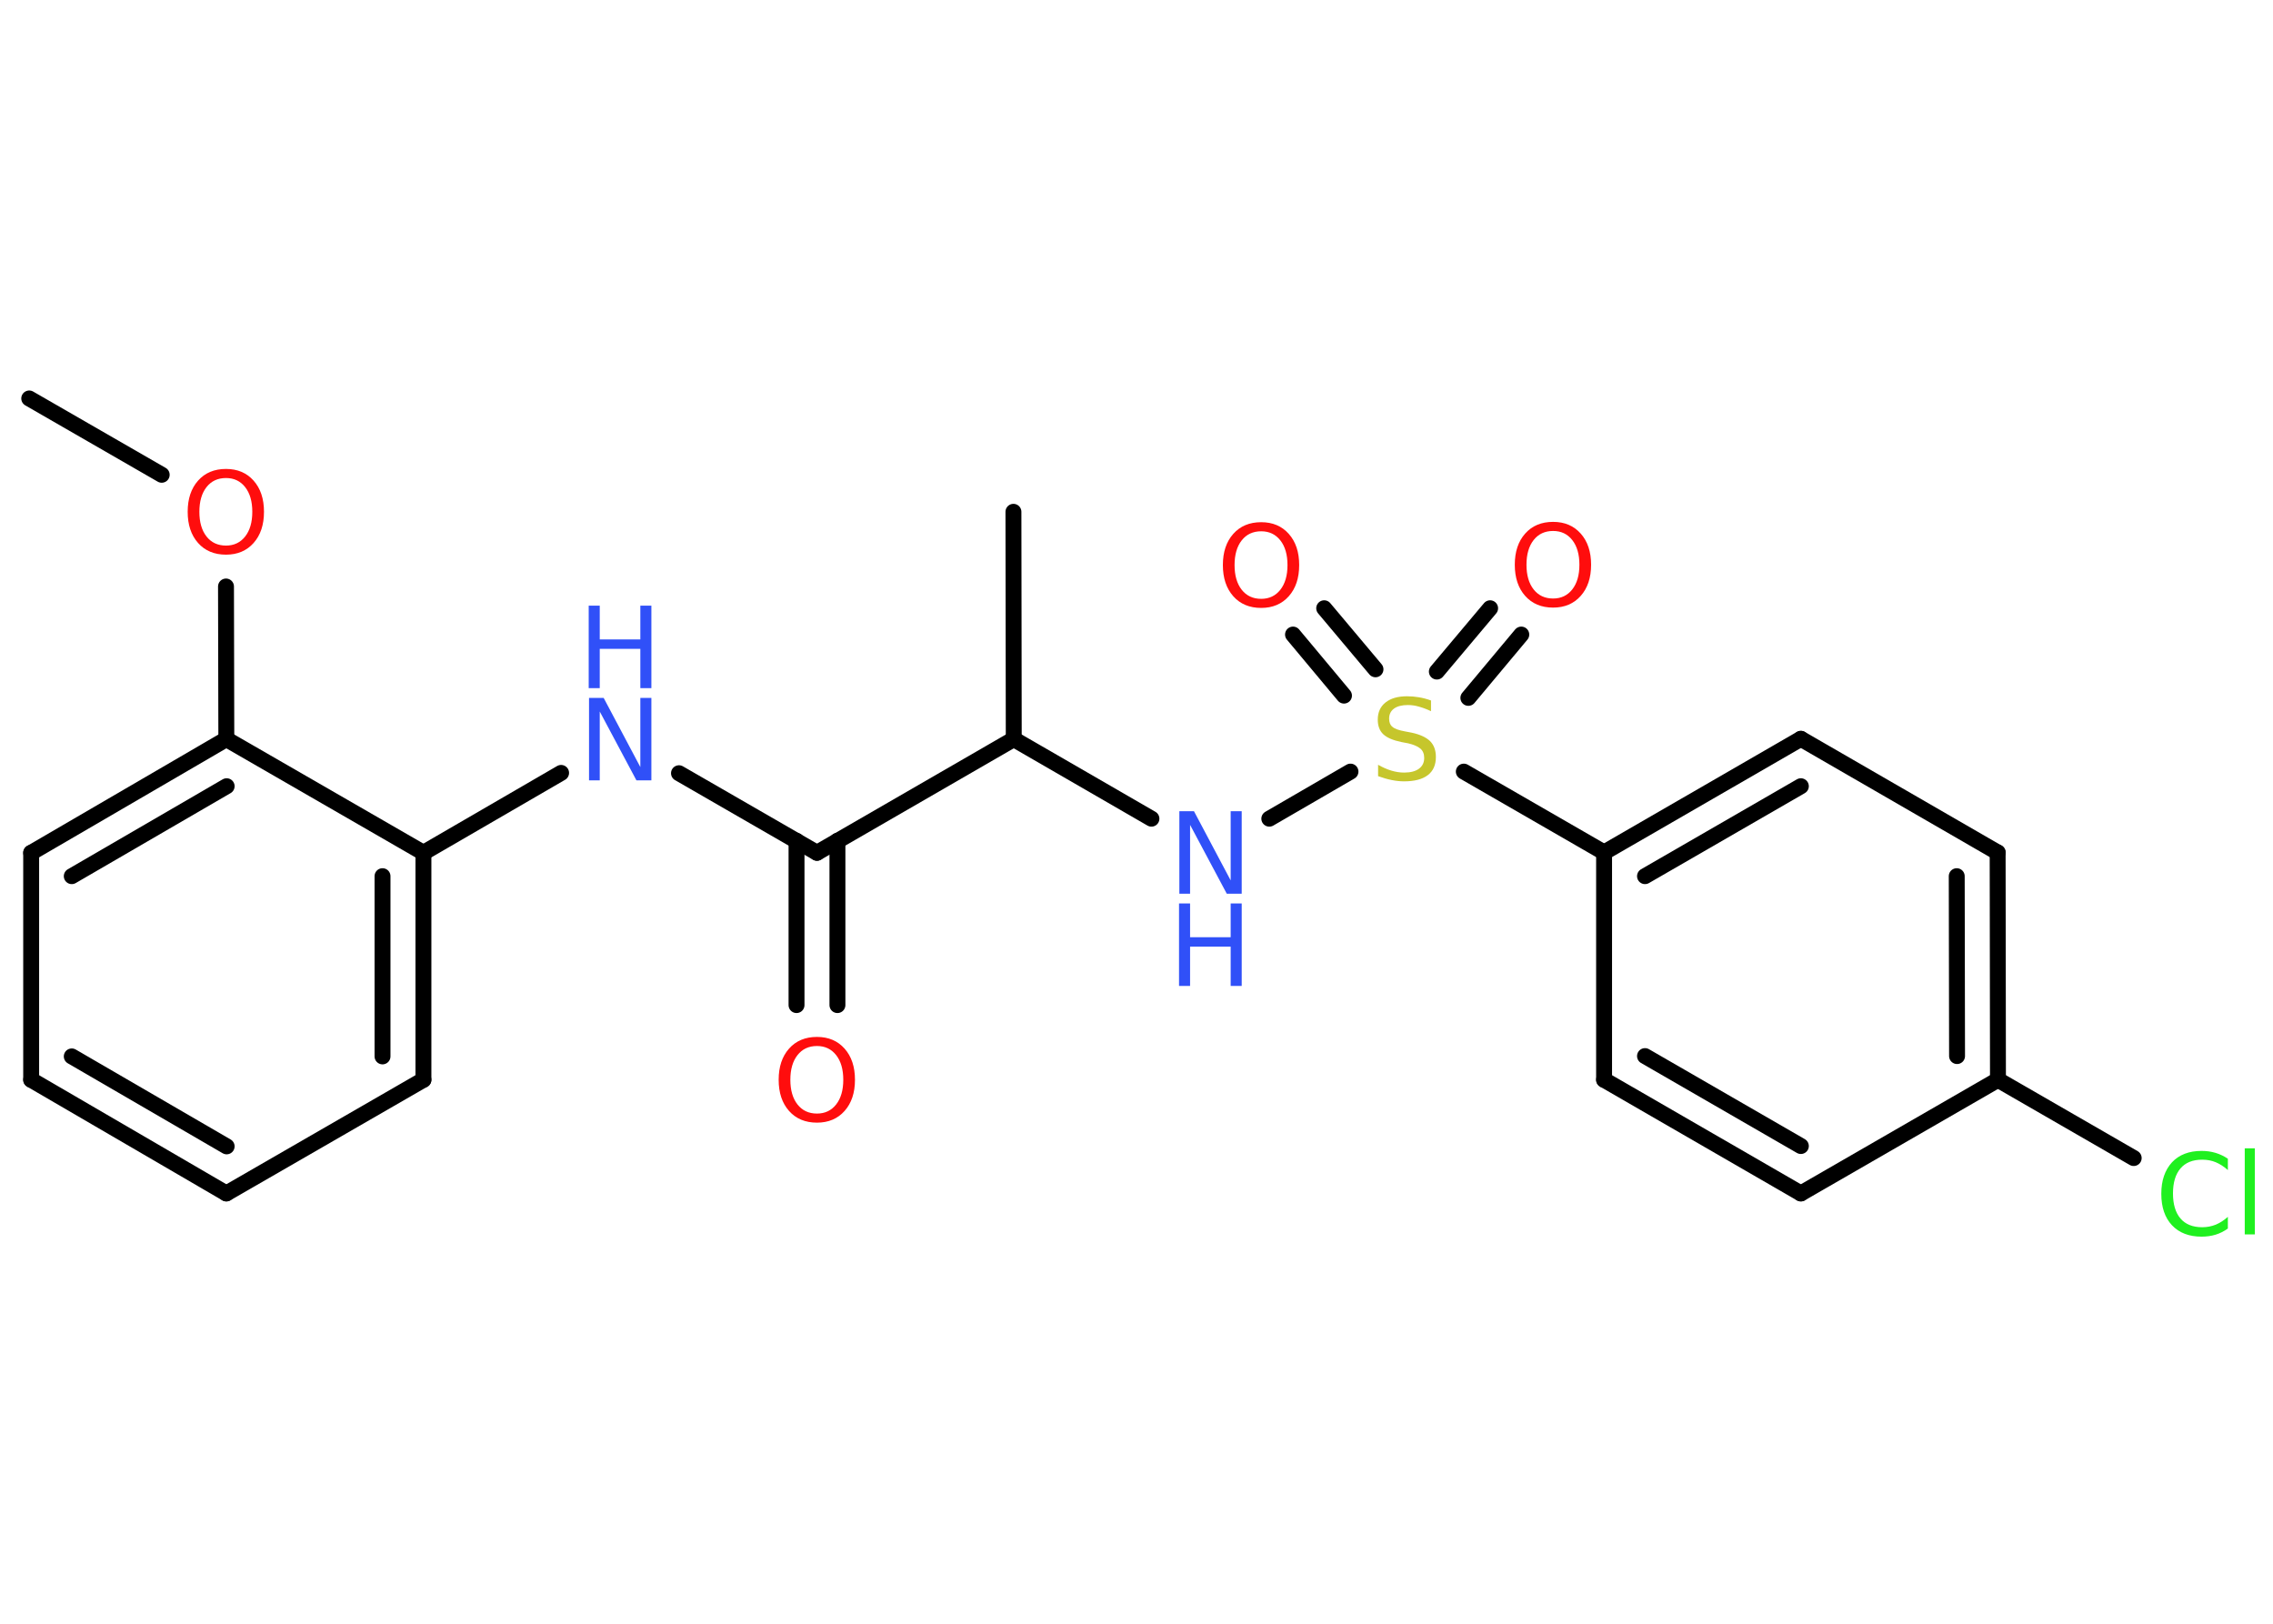 <?xml version='1.0' encoding='UTF-8'?>
<!DOCTYPE svg PUBLIC "-//W3C//DTD SVG 1.1//EN" "http://www.w3.org/Graphics/SVG/1.1/DTD/svg11.dtd">
<svg version='1.2' xmlns='http://www.w3.org/2000/svg' xmlns:xlink='http://www.w3.org/1999/xlink' width='70.0mm' height='50.0mm' viewBox='0 0 70.0 50.0'>
  <desc>Generated by the Chemistry Development Kit (http://github.com/cdk)</desc>
  <g stroke-linecap='round' stroke-linejoin='round' stroke='#000000' stroke-width='.49' fill='#FF0D0D'>
    <rect x='.0' y='.0' width='70.0' height='50.0' fill='#FFFFFF' stroke='none'/>
    <g id='mol1' class='mol'>
      <line id='mol1bnd1' class='bond' x1='.9' y1='12.27' x2='4.98' y2='14.62'/>
      <line id='mol1bnd2' class='bond' x1='6.96' y1='18.06' x2='6.97' y2='22.76'/>
      <g id='mol1bnd3' class='bond'>
        <line x1='6.97' y1='22.76' x2='.96' y2='26.26'/>
        <line x1='6.98' y1='24.21' x2='2.21' y2='26.98'/>
      </g>
      <line id='mol1bnd4' class='bond' x1='.96' y1='26.26' x2='.96' y2='33.25'/>
      <g id='mol1bnd5' class='bond'>
        <line x1='.96' y1='33.25' x2='6.97' y2='36.75'/>
        <line x1='2.21' y1='32.53' x2='6.98' y2='35.3'/>
      </g>
      <line id='mol1bnd6' class='bond' x1='6.97' y1='36.75' x2='13.04' y2='33.25'/>
      <g id='mol1bnd7' class='bond'>
        <line x1='13.04' y1='33.25' x2='13.04' y2='26.26'/>
        <line x1='11.78' y1='32.53' x2='11.78' y2='26.98'/>
      </g>
      <line id='mol1bnd8' class='bond' x1='6.97' y1='22.76' x2='13.04' y2='26.26'/>
      <line id='mol1bnd9' class='bond' x1='13.04' y1='26.26' x2='17.28' y2='23.8'/>
      <line id='mol1bnd10' class='bond' x1='20.91' y1='23.81' x2='25.16' y2='26.26'/>
      <g id='mol1bnd11' class='bond'>
        <line x1='25.79' y1='25.89' x2='25.79' y2='30.95'/>
        <line x1='24.53' y1='25.89' x2='24.53' y2='30.95'/>
      </g>
      <line id='mol1bnd12' class='bond' x1='25.16' y1='26.26' x2='31.22' y2='22.76'/>
      <line id='mol1bnd13' class='bond' x1='31.22' y1='22.76' x2='31.21' y2='15.76'/>
      <line id='mol1bnd14' class='bond' x1='31.22' y1='22.76' x2='35.46' y2='25.21'/>
      <line id='mol1bnd15' class='bond' x1='39.09' y1='25.21' x2='41.59' y2='23.76'/>
      <g id='mol1bnd16' class='bond'>
        <line x1='44.25' y1='20.68' x2='45.89' y2='18.73'/>
        <line x1='45.22' y1='21.49' x2='46.85' y2='19.54'/>
      </g>
      <g id='mol1bnd17' class='bond'>
        <line x1='41.39' y1='21.42' x2='39.82' y2='19.54'/>
        <line x1='42.36' y1='20.61' x2='40.78' y2='18.73'/>
      </g>
      <line id='mol1bnd18' class='bond' x1='45.08' y1='23.76' x2='49.4' y2='26.25'/>
      <g id='mol1bnd19' class='bond'>
        <line x1='55.46' y1='22.75' x2='49.4' y2='26.25'/>
        <line x1='55.46' y1='24.21' x2='50.66' y2='26.98'/>
      </g>
      <line id='mol1bnd20' class='bond' x1='55.46' y1='22.75' x2='61.52' y2='26.25'/>
      <g id='mol1bnd21' class='bond'>
        <line x1='61.53' y1='33.25' x2='61.52' y2='26.25'/>
        <line x1='60.27' y1='32.52' x2='60.26' y2='26.98'/>
      </g>
      <line id='mol1bnd22' class='bond' x1='61.53' y1='33.25' x2='65.71' y2='35.66'/>
      <line id='mol1bnd23' class='bond' x1='61.53' y1='33.25' x2='55.46' y2='36.75'/>
      <g id='mol1bnd24' class='bond'>
        <line x1='49.4' y1='33.25' x2='55.46' y2='36.75'/>
        <line x1='50.66' y1='32.52' x2='55.46' y2='35.29'/>
      </g>
      <line id='mol1bnd25' class='bond' x1='49.4' y1='26.25' x2='49.4' y2='33.25'/>
      <path id='mol1atm2' class='atom' d='M6.96 14.72q-.38 .0 -.6 .28q-.22 .28 -.22 .76q.0 .48 .22 .76q.22 .28 .6 .28q.37 .0 .59 -.28q.22 -.28 .22 -.76q.0 -.48 -.22 -.76q-.22 -.28 -.59 -.28zM6.96 14.44q.53 .0 .85 .36q.32 .36 .32 .96q.0 .6 -.32 .96q-.32 .36 -.85 .36q-.54 .0 -.86 -.36q-.32 -.36 -.32 -.96q.0 -.6 .32 -.96q.32 -.36 .86 -.36z' stroke='none'/>
      <g id='mol1atm9' class='atom'>
        <path d='M18.13 21.49h.46l1.13 2.13v-2.13h.34v2.54h-.46l-1.13 -2.12v2.12h-.33v-2.54z' stroke='none' fill='#3050F8'/>
        <path d='M18.13 18.65h.34v1.04h1.25v-1.04h.34v2.54h-.34v-1.21h-1.25v1.21h-.34v-2.54z' stroke='none' fill='#3050F8'/>
      </g>
      <path id='mol1atm11' class='atom' d='M25.16 32.21q-.38 .0 -.6 .28q-.22 .28 -.22 .76q.0 .48 .22 .76q.22 .28 .6 .28q.37 .0 .59 -.28q.22 -.28 .22 -.76q.0 -.48 -.22 -.76q-.22 -.28 -.59 -.28zM25.16 31.93q.53 .0 .85 .36q.32 .36 .32 .96q.0 .6 -.32 .96q-.32 .36 -.85 .36q-.54 .0 -.86 -.36q-.32 -.36 -.32 -.96q.0 -.6 .32 -.96q.32 -.36 .86 -.36z' stroke='none'/>
      <g id='mol1atm14' class='atom'>
        <path d='M36.31 24.98h.46l1.13 2.13v-2.13h.34v2.54h-.46l-1.13 -2.12v2.12h-.33v-2.54z' stroke='none' fill='#3050F8'/>
        <path d='M36.31 27.82h.34v1.04h1.25v-1.04h.34v2.54h-.34v-1.21h-1.25v1.21h-.34v-2.54z' stroke='none' fill='#3050F8'/>
      </g>
      <path id='mol1atm15' class='atom' d='M44.07 21.56v.34q-.19 -.09 -.37 -.14q-.17 -.05 -.34 -.05q-.28 .0 -.43 .11q-.15 .11 -.15 .31q.0 .17 .1 .25q.1 .09 .38 .14l.21 .04q.38 .08 .57 .26q.18 .18 .18 .49q.0 .37 -.25 .56q-.25 .19 -.73 .19q-.18 .0 -.38 -.04q-.2 -.04 -.42 -.12v-.35q.21 .12 .41 .18q.2 .06 .39 .06q.3 .0 .46 -.12q.16 -.12 .16 -.33q.0 -.19 -.12 -.29q-.12 -.1 -.37 -.16l-.21 -.04q-.39 -.08 -.56 -.24q-.17 -.16 -.17 -.45q.0 -.34 .24 -.53q.24 -.19 .66 -.19q.18 .0 .36 .03q.19 .03 .38 .1z' stroke='none' fill='#C6C62C'/>
      <path id='mol1atm16' class='atom' d='M47.83 16.35q-.38 .0 -.6 .28q-.22 .28 -.22 .76q.0 .48 .22 .76q.22 .28 .6 .28q.37 .0 .59 -.28q.22 -.28 .22 -.76q.0 -.48 -.22 -.76q-.22 -.28 -.59 -.28zM47.83 16.07q.53 .0 .85 .36q.32 .36 .32 .96q.0 .6 -.32 .96q-.32 .36 -.85 .36q-.54 .0 -.86 -.36q-.32 -.36 -.32 -.96q.0 -.6 .32 -.96q.32 -.36 .86 -.36z' stroke='none'/>
      <path id='mol1atm17' class='atom' d='M38.84 16.36q-.38 .0 -.6 .28q-.22 .28 -.22 .76q.0 .48 .22 .76q.22 .28 .6 .28q.37 .0 .59 -.28q.22 -.28 .22 -.76q.0 -.48 -.22 -.76q-.22 -.28 -.59 -.28zM38.84 16.08q.53 .0 .85 .36q.32 .36 .32 .96q.0 .6 -.32 .96q-.32 .36 -.85 .36q-.54 .0 -.86 -.36q-.32 -.36 -.32 -.96q.0 -.6 .32 -.96q.32 -.36 .86 -.36z' stroke='none'/>
      <path id='mol1atm22' class='atom' d='M68.61 35.67v.36q-.18 -.16 -.37 -.24q-.19 -.08 -.42 -.08q-.44 .0 -.67 .27q-.23 .27 -.23 .77q.0 .5 .23 .77q.23 .27 .67 .27q.22 .0 .42 -.08q.19 -.08 .37 -.24v.36q-.18 .13 -.38 .19q-.2 .06 -.43 .06q-.58 .0 -.91 -.35q-.33 -.35 -.33 -.97q.0 -.61 .33 -.97q.33 -.35 .91 -.35q.23 .0 .43 .06q.2 .06 .38 .18zM69.13 35.36h.31v2.65h-.31v-2.65z' stroke='none' fill='#1FF01F'/>
    </g>
  </g>
</svg>
